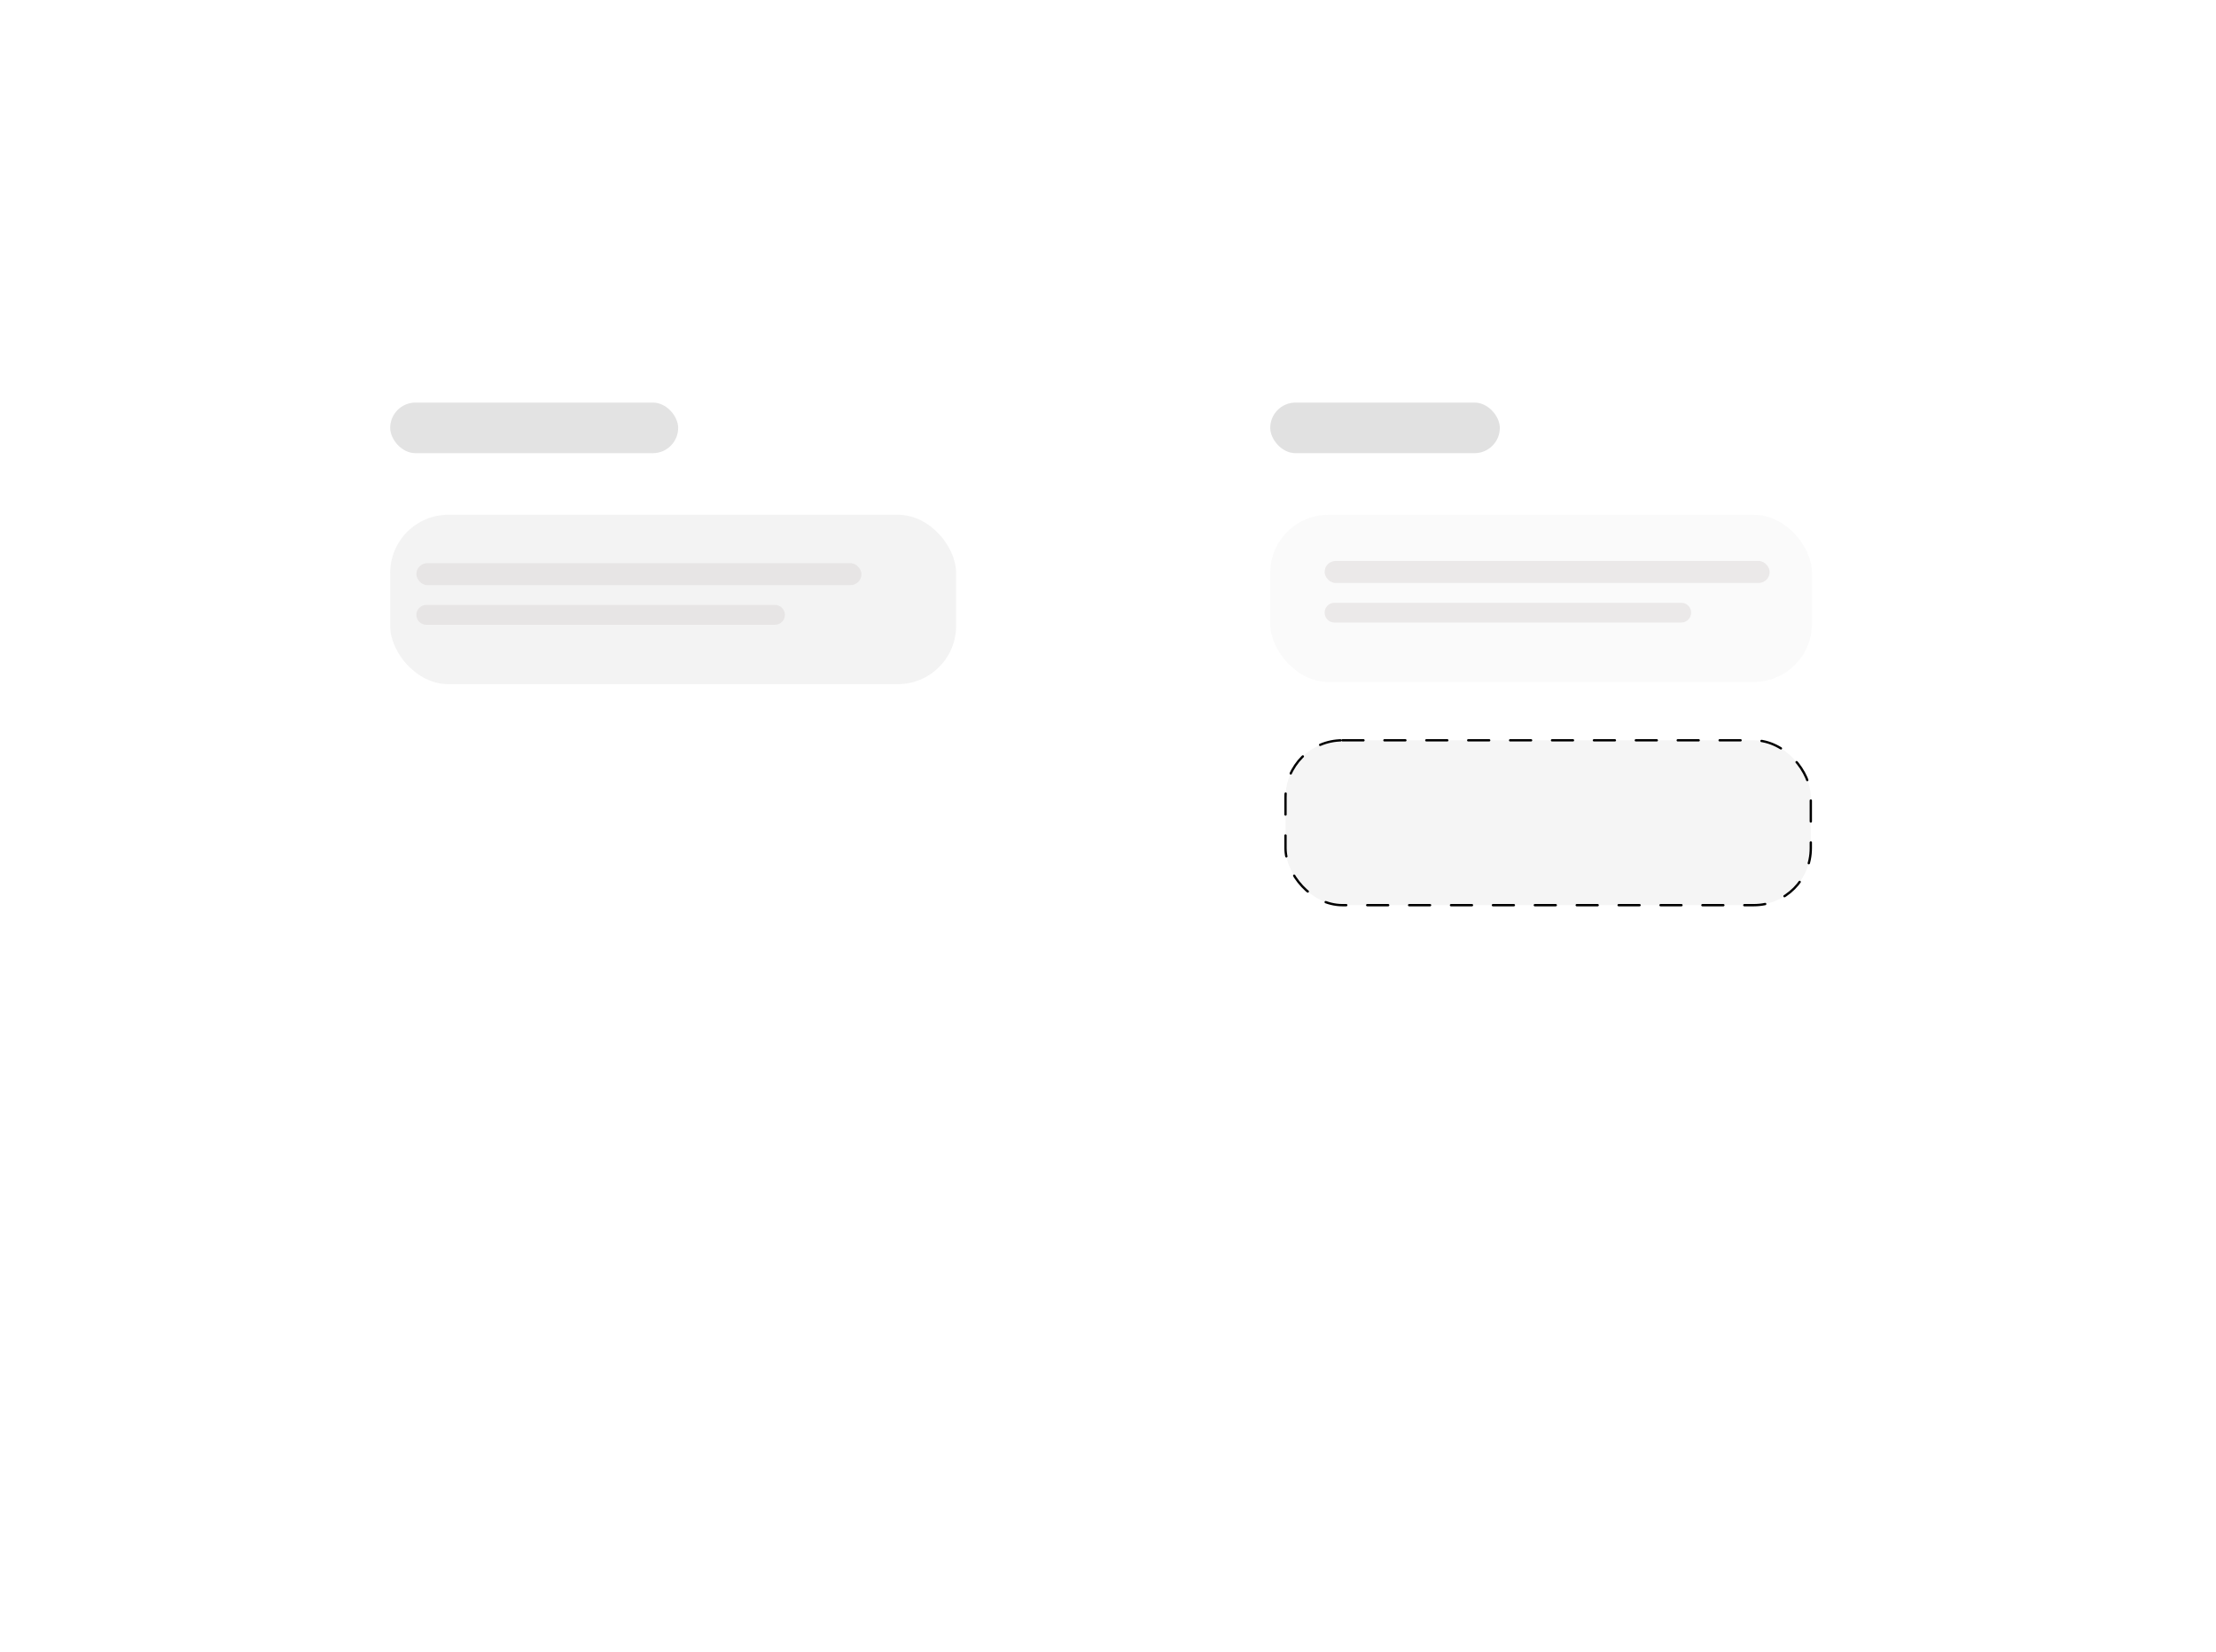 <svg width="952" height="710" viewBox="0 0 952 710" fill="none" xmlns="http://www.w3.org/2000/svg">
<g filter="url(#filter0_ddddii_585_87)">
<rect x="69" y="69" width="802" height="560" rx="25" fill="white"/>
</g>
<g filter="url(#filter1_ddiiii_585_87)">
<rect x="520" y="144" width="278" height="280" rx="20" fill="white"/>
</g>
<g filter="url(#filter2_ddddii_585_87)">
<rect x="143" y="144" width="292" height="441" rx="20" fill="white"/>
</g>
<rect x="167.628" y="221.176" width="243.109" height="72.78" rx="25" fill="#B3B3B3" fill-opacity="0.15"/>
<rect x="552.257" y="318.086" width="225.671" height="70.835" rx="24.5" fill="#C4C4C4" fill-opacity="0.17" stroke="black" stroke-linecap="round" stroke-dasharray="9 9"/>
<path d="M178.875 264.183C178.875 261.834 180.779 259.93 183.128 259.93H332.945C335.294 259.93 337.199 261.834 337.199 264.183C337.199 266.532 335.294 268.436 332.945 268.436H183.128C180.779 268.436 178.875 266.532 178.875 264.183Z" fill="#D4CFCF" fill-opacity="0.4"/>
<rect x="178.875" y="241.971" width="191.2" height="9.452" rx="4.726" fill="#D4CFCF" fill-opacity="0.4"/>
<rect x="545.701" y="221.176" width="232.727" height="71.835" rx="25" fill="#CCCCCC" fill-opacity="0.1"/>
<path d="M569.061 263.238C569.061 260.889 570.965 258.984 573.314 258.984H722.266C724.615 258.984 726.519 260.889 726.519 263.238C726.519 265.587 724.615 267.491 722.266 267.491H573.314C570.965 267.491 569.061 265.587 569.061 263.238Z" fill="#D4CFCF" fill-opacity="0.4"/>
<rect x="569.061" y="241.025" width="191.2" height="9.452" rx="4.726" fill="#D4CFCF" fill-opacity="0.4"/>
<rect x="167.628" y="172.972" width="123.717" height="21.739" rx="10.87" fill="#C4C4C4" fill-opacity="0.47"/>
<rect x="545.701" y="172.972" width="98.628" height="21.739" rx="10.87" fill="#C4C4C4" fill-opacity="0.5"/>
<defs>
<filter id="filter0_ddddii_585_87" x="0" y="0" width="952" height="710" filterUnits="userSpaceOnUse" color-interpolation-filters="sRGB">
<feFlood flood-opacity="0" result="BackgroundImageFix"/>
<feColorMatrix in="SourceAlpha" type="matrix" values="0 0 0 0 0 0 0 0 0 0 0 0 0 0 0 0 0 0 127 0" result="hardAlpha"/>
<feOffset dx="23" dy="23"/>
<feGaussianBlur stdDeviation="29"/>
<feColorMatrix type="matrix" values="0 0 0 0 0.871 0 0 0 0 0.871 0 0 0 0 0.871 0 0 0 0.9 0"/>
<feBlend mode="normal" in2="BackgroundImageFix" result="effect1_dropShadow_585_87"/>
<feColorMatrix in="SourceAlpha" type="matrix" values="0 0 0 0 0 0 0 0 0 0 0 0 0 0 0 0 0 0 127 0" result="hardAlpha"/>
<feOffset dx="-23" dy="-23"/>
<feGaussianBlur stdDeviation="23"/>
<feColorMatrix type="matrix" values="0 0 0 0 1 0 0 0 0 1 0 0 0 0 1 0 0 0 0.9 0"/>
<feBlend mode="normal" in2="effect1_dropShadow_585_87" result="effect2_dropShadow_585_87"/>
<feColorMatrix in="SourceAlpha" type="matrix" values="0 0 0 0 0 0 0 0 0 0 0 0 0 0 0 0 0 0 127 0" result="hardAlpha"/>
<feOffset dx="23" dy="-23"/>
<feGaussianBlur stdDeviation="23"/>
<feColorMatrix type="matrix" values="0 0 0 0 0.871 0 0 0 0 0.871 0 0 0 0 0.871 0 0 0 0.2 0"/>
<feBlend mode="normal" in2="effect2_dropShadow_585_87" result="effect3_dropShadow_585_87"/>
<feColorMatrix in="SourceAlpha" type="matrix" values="0 0 0 0 0 0 0 0 0 0 0 0 0 0 0 0 0 0 127 0" result="hardAlpha"/>
<feOffset dx="-23" dy="23"/>
<feGaussianBlur stdDeviation="23"/>
<feColorMatrix type="matrix" values="0 0 0 0 0.871 0 0 0 0 0.871 0 0 0 0 0.871 0 0 0 0.2 0"/>
<feBlend mode="normal" in2="effect3_dropShadow_585_87" result="effect4_dropShadow_585_87"/>
<feBlend mode="normal" in="SourceGraphic" in2="effect4_dropShadow_585_87" result="shape"/>
<feColorMatrix in="SourceAlpha" type="matrix" values="0 0 0 0 0 0 0 0 0 0 0 0 0 0 0 0 0 0 127 0" result="hardAlpha"/>
<feOffset dx="-1" dy="-1"/>
<feGaussianBlur stdDeviation="1"/>
<feComposite in2="hardAlpha" operator="arithmetic" k2="-1" k3="1"/>
<feColorMatrix type="matrix" values="0 0 0 0 0.871 0 0 0 0 0.871 0 0 0 0 0.871 0 0 0 0.5 0"/>
<feBlend mode="normal" in2="shape" result="effect5_innerShadow_585_87"/>
<feColorMatrix in="SourceAlpha" type="matrix" values="0 0 0 0 0 0 0 0 0 0 0 0 0 0 0 0 0 0 127 0" result="hardAlpha"/>
<feOffset dx="1" dy="1"/>
<feGaussianBlur stdDeviation="1"/>
<feComposite in2="hardAlpha" operator="arithmetic" k2="-1" k3="1"/>
<feColorMatrix type="matrix" values="0 0 0 0 1 0 0 0 0 1 0 0 0 0 1 0 0 0 0.3 0"/>
<feBlend mode="normal" in2="effect5_innerShadow_585_87" result="effect6_innerShadow_585_87"/>
</filter>
<filter id="filter1_ddiiii_585_87" x="505" y="129" width="308" height="310" filterUnits="userSpaceOnUse" color-interpolation-filters="sRGB">
<feFlood flood-opacity="0" result="BackgroundImageFix"/>
<feColorMatrix in="SourceAlpha" type="matrix" values="0 0 0 0 0 0 0 0 0 0 0 0 0 0 0 0 0 0 127 0" result="hardAlpha"/>
<feOffset dx="-1" dy="-1"/>
<feGaussianBlur stdDeviation="1"/>
<feColorMatrix type="matrix" values="0 0 0 0 0.941 0 0 0 0 0.941 0 0 0 0 0.941 0 0 0 0.5 0"/>
<feBlend mode="normal" in2="BackgroundImageFix" result="effect1_dropShadow_585_87"/>
<feColorMatrix in="SourceAlpha" type="matrix" values="0 0 0 0 0 0 0 0 0 0 0 0 0 0 0 0 0 0 127 0" result="hardAlpha"/>
<feOffset dx="1" dy="1"/>
<feGaussianBlur stdDeviation="1"/>
<feColorMatrix type="matrix" values="0 0 0 0 1 0 0 0 0 1 0 0 0 0 1 0 0 0 0.3 0"/>
<feBlend mode="normal" in2="effect1_dropShadow_585_87" result="effect2_dropShadow_585_87"/>
<feBlend mode="normal" in="SourceGraphic" in2="effect2_dropShadow_585_87" result="shape"/>
<feColorMatrix in="SourceAlpha" type="matrix" values="0 0 0 0 0 0 0 0 0 0 0 0 0 0 0 0 0 0 127 0" result="hardAlpha"/>
<feOffset dx="15" dy="15"/>
<feGaussianBlur stdDeviation="19"/>
<feComposite in2="hardAlpha" operator="arithmetic" k2="-1" k3="1"/>
<feColorMatrix type="matrix" values="0 0 0 0 0.941 0 0 0 0 0.941 0 0 0 0 0.941 0 0 0 0.9 0"/>
<feBlend mode="normal" in2="shape" result="effect3_innerShadow_585_87"/>
<feColorMatrix in="SourceAlpha" type="matrix" values="0 0 0 0 0 0 0 0 0 0 0 0 0 0 0 0 0 0 127 0" result="hardAlpha"/>
<feOffset dx="-15" dy="-15"/>
<feGaussianBlur stdDeviation="15"/>
<feComposite in2="hardAlpha" operator="arithmetic" k2="-1" k3="1"/>
<feColorMatrix type="matrix" values="0 0 0 0 1 0 0 0 0 1 0 0 0 0 1 0 0 0 0.9 0"/>
<feBlend mode="normal" in2="effect3_innerShadow_585_87" result="effect4_innerShadow_585_87"/>
<feColorMatrix in="SourceAlpha" type="matrix" values="0 0 0 0 0 0 0 0 0 0 0 0 0 0 0 0 0 0 127 0" result="hardAlpha"/>
<feOffset dx="15" dy="-15"/>
<feGaussianBlur stdDeviation="15"/>
<feComposite in2="hardAlpha" operator="arithmetic" k2="-1" k3="1"/>
<feColorMatrix type="matrix" values="0 0 0 0 0.941 0 0 0 0 0.941 0 0 0 0 0.941 0 0 0 0.2 0"/>
<feBlend mode="normal" in2="effect4_innerShadow_585_87" result="effect5_innerShadow_585_87"/>
<feColorMatrix in="SourceAlpha" type="matrix" values="0 0 0 0 0 0 0 0 0 0 0 0 0 0 0 0 0 0 127 0" result="hardAlpha"/>
<feOffset dx="-15" dy="15"/>
<feGaussianBlur stdDeviation="15"/>
<feComposite in2="hardAlpha" operator="arithmetic" k2="-1" k3="1"/>
<feColorMatrix type="matrix" values="0 0 0 0 0.941 0 0 0 0 0.941 0 0 0 0 0.941 0 0 0 0.2 0"/>
<feBlend mode="normal" in2="effect5_innerShadow_585_87" result="effect6_innerShadow_585_87"/>
</filter>
<filter id="filter2_ddddii_585_87" x="98" y="99" width="390" height="539" filterUnits="userSpaceOnUse" color-interpolation-filters="sRGB">
<feFlood flood-opacity="0" result="BackgroundImageFix"/>
<feColorMatrix in="SourceAlpha" type="matrix" values="0 0 0 0 0 0 0 0 0 0 0 0 0 0 0 0 0 0 127 0" result="hardAlpha"/>
<feOffset dx="15" dy="15"/>
<feGaussianBlur stdDeviation="19"/>
<feColorMatrix type="matrix" values="0 0 0 0 0.922 0 0 0 0 0.922 0 0 0 0 0.922 0 0 0 0.9 0"/>
<feBlend mode="normal" in2="BackgroundImageFix" result="effect1_dropShadow_585_87"/>
<feColorMatrix in="SourceAlpha" type="matrix" values="0 0 0 0 0 0 0 0 0 0 0 0 0 0 0 0 0 0 127 0" result="hardAlpha"/>
<feOffset dx="-15" dy="-15"/>
<feGaussianBlur stdDeviation="15"/>
<feColorMatrix type="matrix" values="0 0 0 0 1 0 0 0 0 1 0 0 0 0 1 0 0 0 0.9 0"/>
<feBlend mode="normal" in2="effect1_dropShadow_585_87" result="effect2_dropShadow_585_87"/>
<feColorMatrix in="SourceAlpha" type="matrix" values="0 0 0 0 0 0 0 0 0 0 0 0 0 0 0 0 0 0 127 0" result="hardAlpha"/>
<feOffset dx="15" dy="-15"/>
<feGaussianBlur stdDeviation="15"/>
<feColorMatrix type="matrix" values="0 0 0 0 0.922 0 0 0 0 0.922 0 0 0 0 0.922 0 0 0 0.2 0"/>
<feBlend mode="normal" in2="effect2_dropShadow_585_87" result="effect3_dropShadow_585_87"/>
<feColorMatrix in="SourceAlpha" type="matrix" values="0 0 0 0 0 0 0 0 0 0 0 0 0 0 0 0 0 0 127 0" result="hardAlpha"/>
<feOffset dx="-15" dy="15"/>
<feGaussianBlur stdDeviation="15"/>
<feColorMatrix type="matrix" values="0 0 0 0 0.922 0 0 0 0 0.922 0 0 0 0 0.922 0 0 0 0.2 0"/>
<feBlend mode="normal" in2="effect3_dropShadow_585_87" result="effect4_dropShadow_585_87"/>
<feBlend mode="normal" in="SourceGraphic" in2="effect4_dropShadow_585_87" result="shape"/>
<feColorMatrix in="SourceAlpha" type="matrix" values="0 0 0 0 0 0 0 0 0 0 0 0 0 0 0 0 0 0 127 0" result="hardAlpha"/>
<feOffset dx="-1" dy="-1"/>
<feGaussianBlur stdDeviation="1"/>
<feComposite in2="hardAlpha" operator="arithmetic" k2="-1" k3="1"/>
<feColorMatrix type="matrix" values="0 0 0 0 0.922 0 0 0 0 0.922 0 0 0 0 0.922 0 0 0 0.5 0"/>
<feBlend mode="normal" in2="shape" result="effect5_innerShadow_585_87"/>
<feColorMatrix in="SourceAlpha" type="matrix" values="0 0 0 0 0 0 0 0 0 0 0 0 0 0 0 0 0 0 127 0" result="hardAlpha"/>
<feOffset dx="1" dy="1"/>
<feGaussianBlur stdDeviation="1"/>
<feComposite in2="hardAlpha" operator="arithmetic" k2="-1" k3="1"/>
<feColorMatrix type="matrix" values="0 0 0 0 1 0 0 0 0 1 0 0 0 0 1 0 0 0 0.3 0"/>
<feBlend mode="normal" in2="effect5_innerShadow_585_87" result="effect6_innerShadow_585_87"/>
</filter>
</defs>
</svg>
